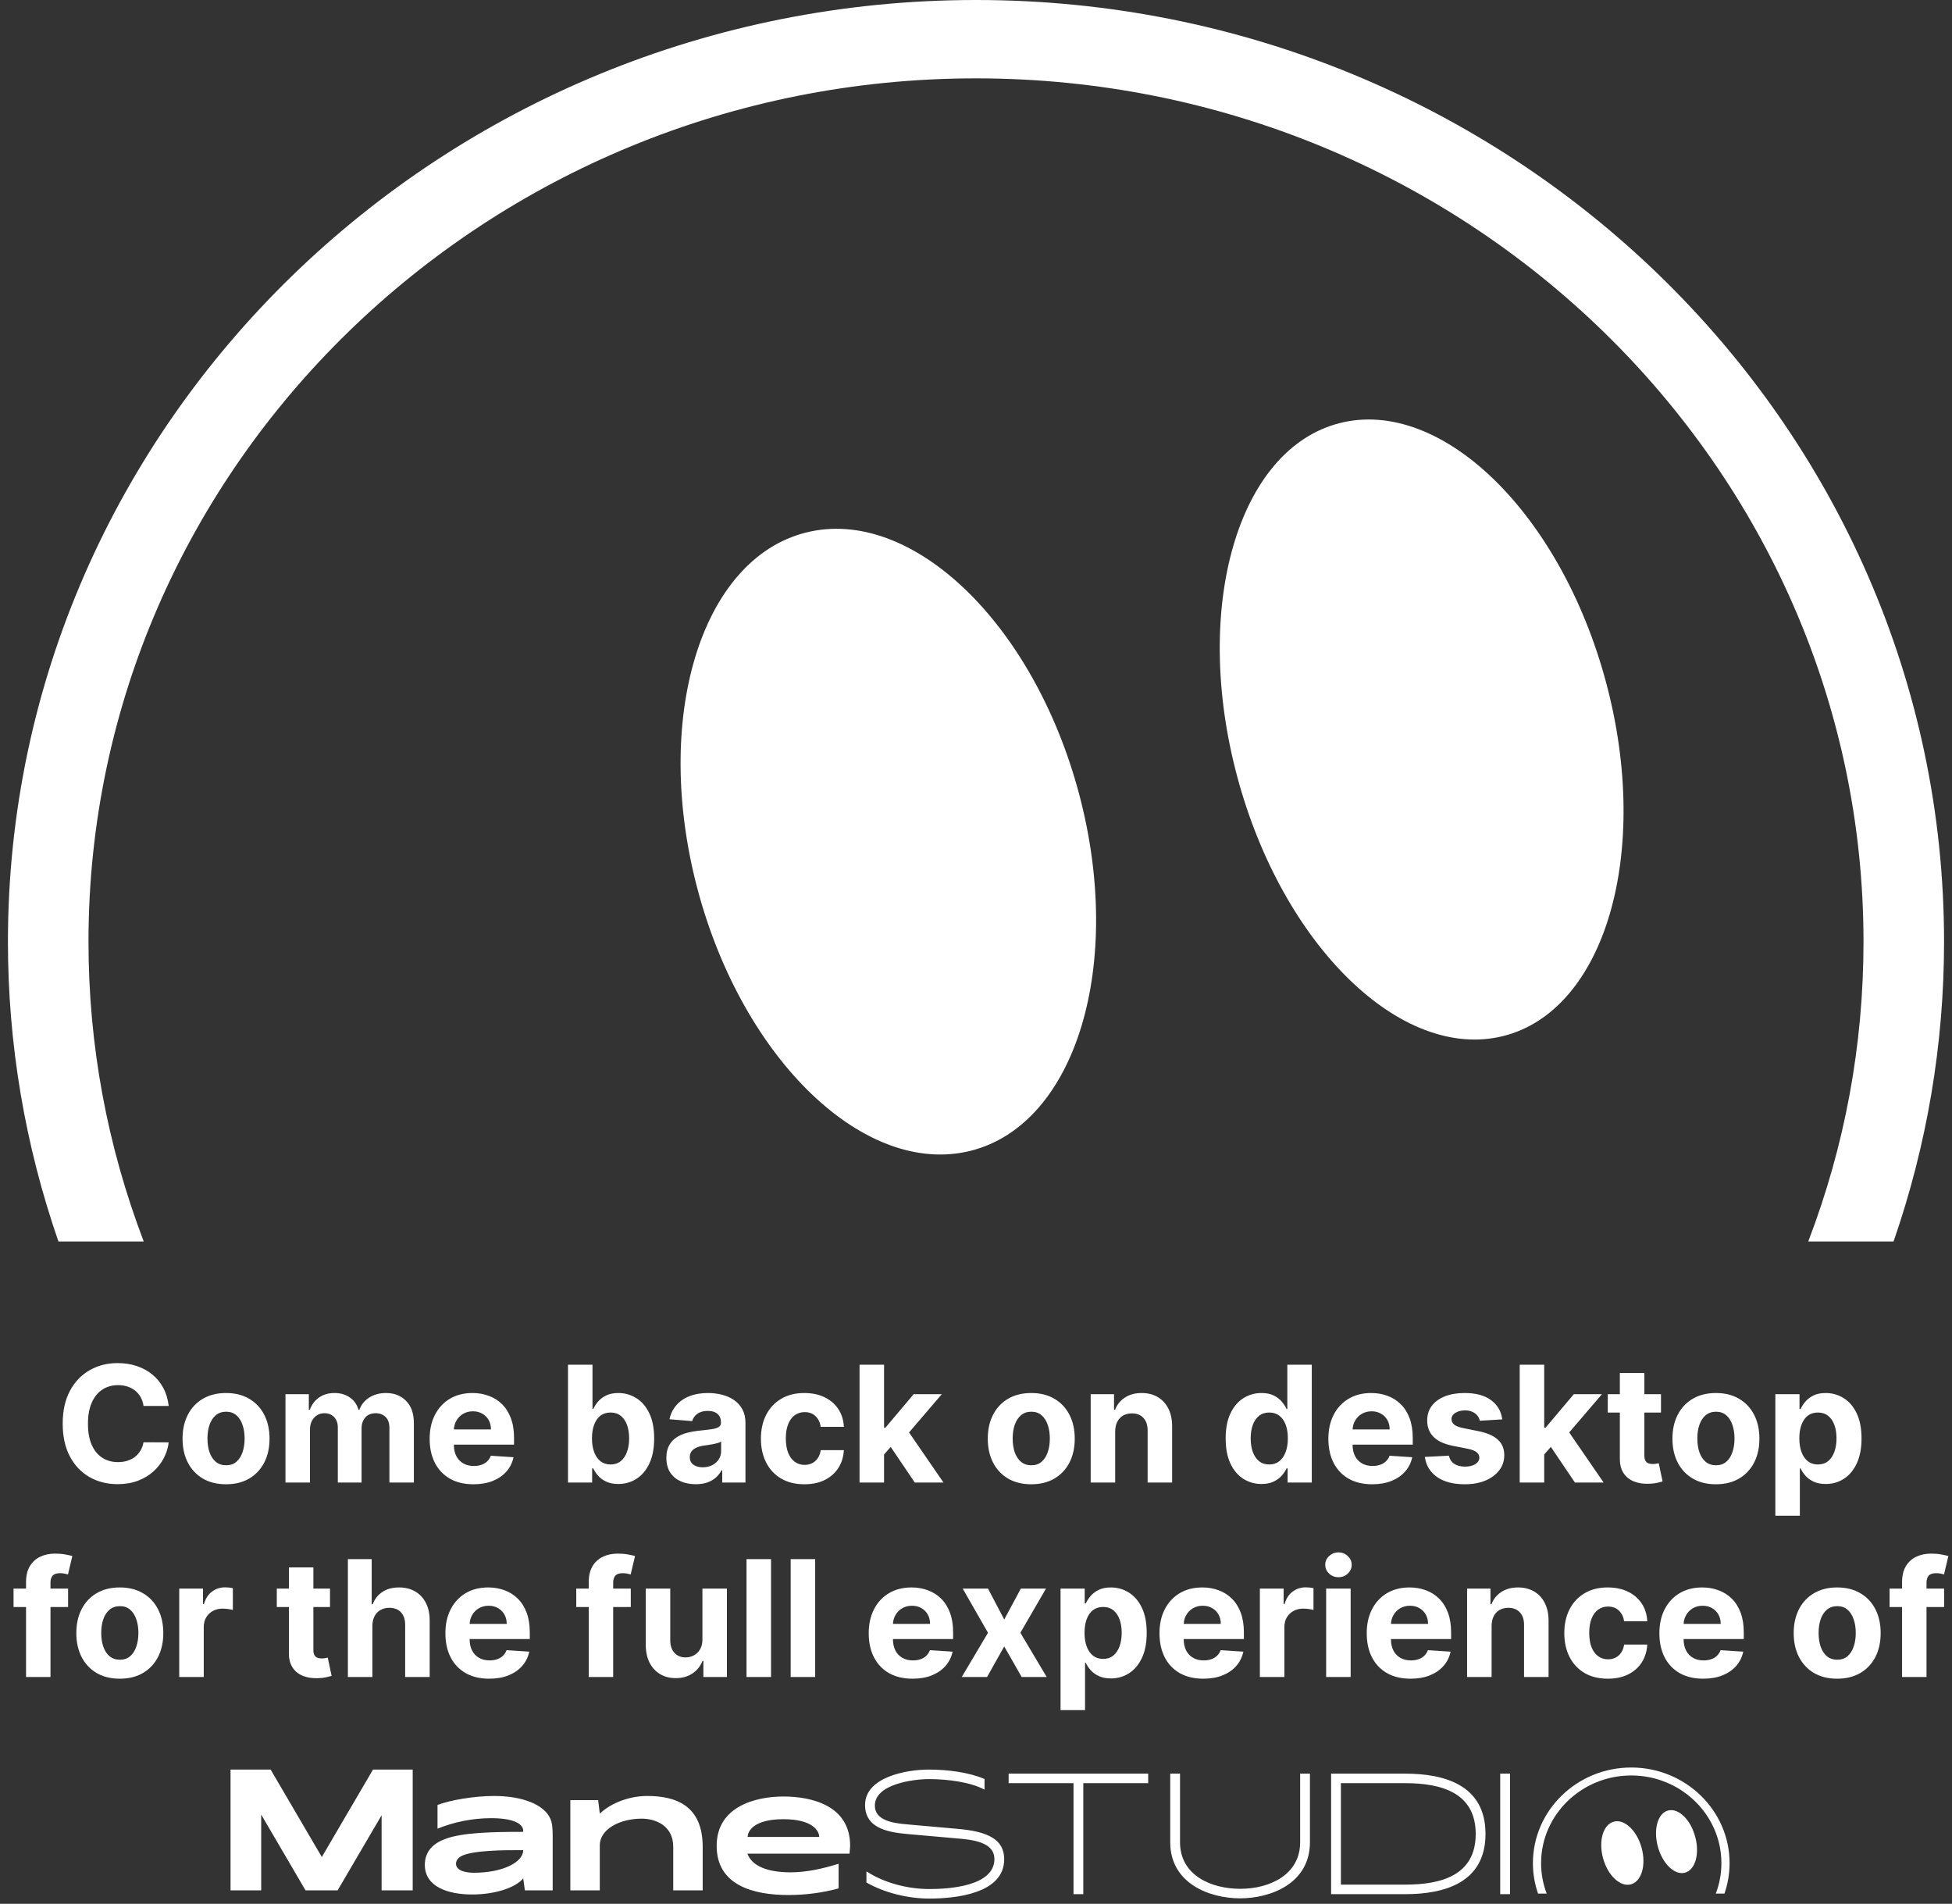 <svg  viewBox="0 0 241 235" fill="none" xmlns="http://www.w3.org/2000/svg">
<rect x="0" y="0" width="241" height="235" fill="#333333" stroke="none"/>
<path fill-rule="evenodd" clip-rule="evenodd" d="M230.074 116.241C230.074 128.971 227.786 141.399 223.252 153.245H233.785C237.923 141.306 240.019 128.867 240.019 116.241C240.019 52.146 186.403 0 120.5 0C54.597 0 0.98 52.146 0.98 116.241C0.98 128.867 3.076 141.306 7.215 153.245H17.747C13.224 141.399 10.925 128.971 10.925 116.241C10.925 57.481 60.083 9.672 120.5 9.672C180.917 9.672 230.074 57.481 230.074 116.241ZM17.72 173.547H20.83C20.731 172.704 20.504 171.956 20.149 171.303C19.798 170.649 19.344 170.098 18.785 169.648C18.226 169.193 17.585 168.848 16.86 168.611C16.141 168.374 15.359 168.256 14.517 168.256C13.238 168.256 12.088 168.549 11.065 169.136C10.042 169.719 9.232 170.566 8.636 171.679C8.039 172.792 7.741 174.141 7.741 175.727C7.741 177.309 8.035 178.656 8.622 179.768C9.213 180.881 10.018 181.731 11.036 182.318C12.059 182.905 13.219 183.199 14.517 183.199C15.449 183.199 16.285 183.059 17.024 182.78C17.767 182.496 18.406 182.112 18.941 181.629C19.481 181.142 19.91 180.59 20.227 179.974C20.549 179.354 20.75 178.71 20.83 178.043L17.72 178.028C17.649 178.417 17.521 178.762 17.336 179.065C17.156 179.368 16.929 179.626 16.654 179.839C16.38 180.048 16.065 180.206 15.71 180.315C15.359 180.424 14.978 180.479 14.566 180.479C13.832 180.479 13.186 180.299 12.627 179.939C12.069 179.579 11.633 179.046 11.32 178.341C11.013 177.635 10.859 176.764 10.859 175.727C10.859 174.719 11.013 173.862 11.32 173.156C11.628 172.446 12.062 171.906 12.62 171.537C13.179 171.163 13.835 170.976 14.588 170.976C15.004 170.976 15.39 171.035 15.745 171.153C16.105 171.272 16.422 171.442 16.697 171.665C16.971 171.887 17.196 172.157 17.372 172.474C17.547 172.787 17.663 173.144 17.72 173.547ZM25.046 182.51C25.851 182.979 26.805 183.213 27.908 183.213C29.011 183.213 29.963 182.979 30.763 182.51C31.568 182.036 32.188 181.378 32.624 180.536C33.059 179.688 33.277 178.706 33.277 177.588C33.277 176.461 33.059 175.476 32.624 174.634C32.188 173.786 31.568 173.128 30.763 172.659C29.963 172.186 29.011 171.949 27.908 171.949C26.805 171.949 25.851 172.186 25.046 172.659C24.245 173.128 23.628 173.786 23.192 174.634C22.756 175.476 22.538 176.461 22.538 177.588C22.538 178.706 22.756 179.688 23.192 180.536C23.628 181.378 24.245 182.036 25.046 182.51ZM29.179 180.443C28.843 180.727 28.424 180.869 27.922 180.869C27.415 180.869 26.989 180.727 26.644 180.443C26.303 180.154 26.045 179.761 25.869 179.264C25.699 178.767 25.614 178.201 25.614 177.567C25.614 176.932 25.699 176.366 25.869 175.869C26.045 175.372 26.303 174.979 26.644 174.69C26.989 174.402 27.415 174.257 27.922 174.257C28.424 174.257 28.843 174.402 29.179 174.69C29.515 174.979 29.769 175.372 29.939 175.869C30.114 176.366 30.202 176.932 30.202 177.567C30.202 178.201 30.114 178.767 29.939 179.264C29.769 179.761 29.515 180.154 29.179 180.443ZM35.245 172.091V183H38.27V176.452C38.27 176.049 38.348 175.699 38.504 175.401C38.661 175.098 38.871 174.863 39.136 174.697C39.406 174.527 39.709 174.442 40.046 174.442C40.543 174.442 40.943 174.6 41.246 174.918C41.554 175.235 41.708 175.661 41.708 176.196V183H44.641V176.338C44.641 175.77 44.795 175.313 45.102 174.967C45.41 174.617 45.839 174.442 46.388 174.442C46.871 174.442 47.273 174.593 47.595 174.896C47.917 175.199 48.078 175.654 48.078 176.26V183H51.097V175.663C51.097 174.48 50.777 173.566 50.138 172.922C49.504 172.273 48.677 171.949 47.659 171.949C46.859 171.949 46.165 172.138 45.578 172.517C44.996 172.891 44.593 173.391 44.371 174.016H44.257C44.082 173.381 43.732 172.879 43.206 172.51C42.681 172.136 42.044 171.949 41.296 171.949C40.557 171.949 39.922 172.134 39.392 172.503C38.862 172.872 38.483 173.376 38.256 174.016H38.128V172.091H35.245ZM55.56 182.531C56.37 182.986 57.336 183.213 58.458 183.213C59.358 183.213 60.151 183.076 60.837 182.801C61.529 182.522 62.092 182.134 62.528 181.636C62.968 181.134 63.259 180.547 63.401 179.875L60.603 179.69C60.499 179.965 60.347 180.197 60.149 180.386C59.95 180.576 59.711 180.718 59.431 180.812C59.152 180.907 58.844 180.955 58.508 180.955C58.001 180.955 57.563 180.848 57.194 180.635C56.825 180.422 56.538 180.119 56.335 179.726C56.136 179.333 56.036 178.866 56.036 178.327V178.32H63.465V177.489C63.465 176.561 63.335 175.751 63.075 175.06C62.814 174.364 62.45 173.786 61.981 173.327C61.517 172.867 60.972 172.524 60.347 172.297C59.727 172.065 59.057 171.949 58.337 171.949C57.267 171.949 56.335 172.186 55.539 172.659C54.748 173.133 54.135 173.793 53.7 174.641C53.264 175.488 53.046 176.473 53.046 177.595C53.046 178.746 53.264 179.742 53.7 180.585C54.135 181.423 54.756 182.072 55.56 182.531ZM56.039 176.445C56.057 176.053 56.158 175.695 56.342 175.372C56.541 175.017 56.815 174.735 57.166 174.527C57.521 174.314 57.928 174.207 58.387 174.207C58.828 174.207 59.214 174.304 59.545 174.499C59.881 174.688 60.144 174.951 60.333 175.287C60.523 175.623 60.617 176.009 60.617 176.445H56.039ZM70.126 168.455V183H73.109V181.253H73.243C73.381 181.556 73.58 181.857 73.84 182.155C74.1 182.448 74.434 182.692 74.841 182.886C75.253 183.081 75.753 183.178 76.34 183.178C77.169 183.178 77.917 182.964 78.584 182.538C79.257 182.107 79.787 181.475 80.175 180.642C80.568 179.804 80.765 178.777 80.765 177.56C80.765 176.31 80.564 175.27 80.161 174.442C79.759 173.608 79.221 172.986 78.549 172.574C77.876 172.157 77.143 171.949 76.347 171.949C75.736 171.949 75.225 172.053 74.813 172.261C74.406 172.465 74.074 172.721 73.819 173.028C73.568 173.331 73.376 173.63 73.243 173.923H73.151V168.455H70.126ZM73.357 179.243C73.177 178.76 73.087 178.194 73.087 177.545C73.087 176.897 73.177 176.333 73.357 175.855C73.537 175.377 73.795 175.008 74.131 174.747C74.472 174.487 74.889 174.357 75.381 174.357C75.878 174.357 76.297 174.491 76.638 174.761C76.979 175.031 77.237 175.405 77.412 175.884C77.588 176.362 77.675 176.916 77.675 177.545C77.675 178.18 77.585 178.741 77.405 179.229C77.23 179.712 76.972 180.09 76.631 180.365C76.29 180.635 75.874 180.77 75.381 180.77C74.894 180.77 74.479 180.637 74.138 180.372C73.797 180.102 73.537 179.726 73.357 179.243ZM84.034 182.844C84.578 183.085 85.198 183.206 85.894 183.206C86.434 183.206 86.91 183.135 87.322 182.993C87.734 182.846 88.087 182.645 88.38 182.389C88.674 182.129 88.908 181.828 89.083 181.487H89.168V183H92.038V175.642C92.038 174.993 91.912 174.437 91.661 173.973C91.41 173.504 91.067 173.121 90.632 172.822C90.201 172.524 89.706 172.304 89.147 172.162C88.593 172.02 88.013 171.949 87.407 171.949C86.536 171.949 85.769 172.081 85.106 172.347C84.448 172.607 83.91 172.981 83.494 173.469C83.077 173.952 82.798 174.525 82.656 175.188L85.454 175.415C85.558 175.055 85.771 174.757 86.093 174.52C86.415 174.278 86.848 174.158 87.393 174.158C87.909 174.158 88.307 174.281 88.586 174.527C88.87 174.773 89.012 175.121 89.012 175.571V175.614C89.012 175.846 88.925 176.021 88.749 176.139C88.574 176.258 88.293 176.348 87.904 176.409C87.516 176.466 87.005 176.527 86.37 176.594C85.83 176.646 85.314 176.736 84.822 176.864C84.334 176.991 83.899 177.181 83.515 177.432C83.132 177.683 82.829 178.014 82.606 178.426C82.383 178.838 82.272 179.347 82.272 179.953C82.272 180.673 82.428 181.274 82.741 181.757C83.058 182.235 83.489 182.598 84.034 182.844ZM87.94 180.855C87.599 181.03 87.206 181.118 86.761 181.118C86.297 181.118 85.913 181.011 85.61 180.798C85.312 180.581 85.163 180.266 85.163 179.854C85.163 179.57 85.236 179.333 85.383 179.143C85.53 178.949 85.736 178.795 86.001 178.682C86.266 178.568 86.576 178.485 86.931 178.433C87.097 178.41 87.282 178.384 87.485 178.355C87.689 178.322 87.892 178.286 88.096 178.249C88.3 178.206 88.482 178.161 88.643 178.114C88.809 178.062 88.939 178.005 89.034 177.943V179.101C89.034 179.484 88.936 179.828 88.742 180.131C88.548 180.434 88.281 180.675 87.94 180.855ZM96.431 182.503C97.236 182.976 98.197 183.213 99.314 183.213C100.285 183.213 101.125 183.036 101.835 182.68C102.546 182.325 103.102 181.833 103.504 181.203C103.912 180.569 104.139 179.835 104.186 179.001H101.331C101.274 179.385 101.154 179.714 100.969 179.989C100.789 180.259 100.559 180.464 100.28 180.607C100.005 180.749 99.695 180.82 99.35 180.82C98.881 180.82 98.471 180.692 98.121 180.436C97.77 180.18 97.498 179.809 97.304 179.321C97.115 178.833 97.02 178.241 97.02 177.545C97.02 176.859 97.117 176.274 97.311 175.791C97.505 175.308 97.775 174.941 98.121 174.69C98.471 174.435 98.881 174.307 99.35 174.307C99.904 174.307 100.351 174.475 100.692 174.811C101.038 175.143 101.251 175.581 101.331 176.125H104.186C104.144 175.282 103.914 174.548 103.497 173.923C103.081 173.298 102.515 172.813 101.8 172.467C101.085 172.122 100.252 171.949 99.3 171.949C98.197 171.949 97.245 172.188 96.445 172.666C95.645 173.14 95.027 173.8 94.591 174.648C94.16 175.491 93.945 176.471 93.945 177.588C93.945 178.691 94.158 179.667 94.584 180.514C95.015 181.362 95.63 182.025 96.431 182.503ZM109.149 179.536V183H106.123V168.455H109.149V176.232H109.312L112.807 172.091H116.28L112.234 176.816L116.486 183H112.942L109.969 178.6L109.149 179.536ZM124.46 182.51C125.265 182.979 126.219 183.213 127.322 183.213C128.425 183.213 129.377 182.979 130.177 182.51C130.982 182.036 131.602 181.378 132.038 180.536C132.473 179.688 132.691 178.706 132.691 177.588C132.691 176.461 132.473 175.476 132.038 174.634C131.602 173.786 130.982 173.128 130.177 172.659C129.377 172.186 128.425 171.949 127.322 171.949C126.219 171.949 125.265 172.186 124.46 172.659C123.66 173.128 123.042 173.786 122.606 174.634C122.17 175.476 121.953 176.461 121.953 177.588C121.953 178.706 122.17 179.688 122.606 180.536C123.042 181.378 123.66 182.036 124.46 182.51ZM128.593 180.443C128.257 180.727 127.838 180.869 127.336 180.869C126.829 180.869 126.403 180.727 126.058 180.443C125.717 180.154 125.459 179.761 125.284 179.264C125.113 178.767 125.028 178.201 125.028 177.567C125.028 176.932 125.113 176.366 125.284 175.869C125.459 175.372 125.717 174.979 126.058 174.69C126.403 174.402 126.829 174.257 127.336 174.257C127.838 174.257 128.257 174.402 128.593 174.69C128.929 174.979 129.183 175.372 129.353 175.869C129.528 176.366 129.616 176.932 129.616 177.567C129.616 178.201 129.528 178.767 129.353 179.264C129.183 179.761 128.929 180.154 128.593 180.443ZM137.684 183V176.693C137.689 176.224 137.776 175.824 137.947 175.493C138.122 175.157 138.364 174.901 138.671 174.726C138.984 174.551 139.344 174.463 139.751 174.463C140.357 174.463 140.833 174.652 141.178 175.031C141.524 175.405 141.695 175.926 141.69 176.594V183H144.715V176.054C144.715 175.206 144.559 174.477 144.247 173.866C143.934 173.251 143.496 172.777 142.933 172.446C142.369 172.115 141.709 171.949 140.951 171.949C140.142 171.949 139.453 172.136 138.884 172.51C138.316 172.879 137.911 173.381 137.67 174.016H137.542V172.091H134.659V183H137.684ZM153.497 182.538C154.17 182.964 154.92 183.178 155.749 183.178C156.336 183.178 156.833 183.081 157.24 182.886C157.652 182.692 157.986 182.448 158.242 182.155C158.502 181.857 158.703 181.556 158.845 181.253H158.973V183H161.956V168.455H158.938V173.923H158.845C158.713 173.63 158.519 173.331 158.263 173.028C158.012 172.721 157.681 172.465 157.269 172.261C156.861 172.053 156.352 171.949 155.742 171.949C154.941 171.949 154.205 172.157 153.533 172.574C152.865 172.986 152.33 173.608 151.928 174.442C151.525 175.27 151.324 176.31 151.324 177.56C151.324 178.777 151.518 179.804 151.906 180.642C152.299 181.475 152.83 182.107 153.497 182.538ZM157.943 180.372C157.607 180.637 157.195 180.77 156.708 180.77C156.21 180.77 155.791 180.635 155.45 180.365C155.114 180.09 154.856 179.712 154.676 179.229C154.501 178.741 154.414 178.18 154.414 177.545C154.414 176.916 154.501 176.362 154.676 175.884C154.852 175.405 155.11 175.031 155.45 174.761C155.791 174.491 156.21 174.357 156.708 174.357C157.195 174.357 157.61 174.487 157.95 174.747C158.291 175.008 158.552 175.377 158.732 175.855C158.912 176.333 159.002 176.897 159.002 177.545C159.002 178.194 158.909 178.76 158.725 179.243C158.545 179.726 158.284 180.102 157.943 180.372ZM166.518 182.531C167.327 182.986 168.293 183.213 169.415 183.213C170.315 183.213 171.108 183.076 171.795 182.801C172.486 182.522 173.049 182.134 173.485 181.636C173.925 181.134 174.216 180.547 174.358 179.875L171.56 179.69C171.456 179.965 171.305 180.197 171.106 180.386C170.907 180.576 170.668 180.718 170.388 180.812C170.109 180.907 169.801 180.955 169.465 180.955C168.958 180.955 168.52 180.848 168.151 180.635C167.782 180.422 167.495 180.119 167.292 179.726C167.093 179.333 166.993 178.866 166.993 178.327V178.32H174.422V177.489C174.422 176.561 174.292 175.751 174.032 175.06C173.771 174.364 173.407 173.786 172.938 173.327C172.474 172.867 171.93 172.524 171.305 172.297C170.684 172.065 170.014 171.949 169.295 171.949C168.224 171.949 167.292 172.186 166.496 172.659C165.706 173.133 165.092 173.793 164.657 174.641C164.221 175.488 164.003 176.473 164.003 177.595C164.003 178.746 164.221 179.742 164.657 180.585C165.092 181.423 165.713 182.072 166.518 182.531ZM166.996 176.445C167.015 176.053 167.115 175.695 167.299 175.372C167.498 175.017 167.772 174.735 168.123 174.527C168.478 174.314 168.885 174.207 169.344 174.207C169.785 174.207 170.171 174.304 170.502 174.499C170.838 174.688 171.101 174.951 171.29 175.287C171.48 175.623 171.574 176.009 171.574 176.445H166.996ZM182.704 175.372L185.474 175.202C185.341 174.198 184.877 173.405 184.082 172.822C183.291 172.24 182.207 171.949 180.829 171.949C179.896 171.949 179.082 172.086 178.385 172.361C177.694 172.635 177.157 173.026 176.773 173.533C176.394 174.039 176.205 174.643 176.205 175.344C176.205 176.158 176.463 176.828 176.979 177.354C177.5 177.879 178.293 178.249 179.358 178.462L181.248 178.838C181.721 178.933 182.072 179.07 182.299 179.25C182.526 179.425 182.642 179.65 182.647 179.925C182.642 180.251 182.476 180.519 182.15 180.727C181.828 180.931 181.402 181.033 180.871 181.033C180.332 181.033 179.889 180.919 179.543 180.692C179.198 180.46 178.98 180.124 178.89 179.683L175.914 179.839C176.061 180.881 176.56 181.705 177.412 182.311C178.269 182.912 179.42 183.213 180.864 183.213C181.811 183.213 182.647 183.064 183.371 182.766C184.1 182.463 184.673 182.041 185.09 181.501C185.511 180.962 185.722 180.334 185.722 179.619C185.722 178.833 185.462 178.199 184.941 177.716C184.42 177.233 183.629 176.883 182.569 176.665L180.594 176.267C180.088 176.158 179.73 176.014 179.522 175.834C179.314 175.654 179.209 175.434 179.209 175.173C179.209 174.847 179.37 174.586 179.692 174.392C180.014 174.193 180.41 174.094 180.878 174.094C181.229 174.094 181.529 174.153 181.78 174.271C182.036 174.385 182.242 174.539 182.398 174.733C182.555 174.922 182.656 175.135 182.704 175.372ZM190.653 179.536V183H187.627V168.455H190.653V176.232H190.816L194.311 172.091H197.784L193.738 176.816L197.99 183H194.445L191.473 178.6L190.653 179.536ZM205.07 174.364V172.091H203.018V169.477H199.992V172.091H198.501V174.364H199.992V180.045C199.988 180.76 200.137 181.352 200.44 181.821C200.743 182.29 201.167 182.635 201.711 182.858C202.26 183.081 202.9 183.178 203.629 183.149C204.022 183.135 204.356 183.095 204.63 183.028C204.905 182.967 205.118 182.912 205.269 182.865L204.793 180.614C204.718 180.628 204.609 180.649 204.467 180.678C204.325 180.701 204.183 180.713 204.041 180.713C203.837 180.713 203.657 180.682 203.501 180.621C203.349 180.559 203.231 180.453 203.146 180.301C203.061 180.145 203.018 179.927 203.018 179.648V174.364H205.07ZM208.991 182.51C209.796 182.979 210.75 183.213 211.853 183.213C212.956 183.213 213.908 182.979 214.708 182.51C215.513 182.036 216.133 181.378 216.569 180.536C217.005 179.688 217.222 178.706 217.222 177.588C217.222 176.461 217.005 175.476 216.569 174.634C216.133 173.786 215.513 173.128 214.708 172.659C213.908 172.186 212.956 171.949 211.853 171.949C210.75 171.949 209.796 172.186 208.991 172.659C208.191 173.128 207.573 173.786 207.137 174.634C206.702 175.476 206.484 176.461 206.484 177.588C206.484 178.706 206.702 179.688 207.137 180.536C207.573 181.378 208.191 182.036 208.991 182.51ZM213.124 180.443C212.788 180.727 212.369 180.869 211.867 180.869C211.361 180.869 210.935 180.727 210.589 180.443C210.248 180.154 209.99 179.761 209.815 179.264C209.644 178.767 209.559 178.201 209.559 177.567C209.559 176.932 209.644 176.366 209.815 175.869C209.99 175.372 210.248 174.979 210.589 174.69C210.935 174.402 211.361 174.257 211.867 174.257C212.369 174.257 212.788 174.402 213.124 174.69C213.461 174.979 213.714 175.372 213.884 175.869C214.06 176.366 214.147 176.932 214.147 177.567C214.147 178.201 214.06 178.767 213.884 179.264C213.714 179.761 213.461 180.154 213.124 180.443ZM219.19 172.091V187.091H222.215V181.253H222.308C222.445 181.556 222.644 181.857 222.904 182.155C223.165 182.448 223.499 182.692 223.906 182.886C224.318 183.081 224.817 183.178 225.404 183.178C226.233 183.178 226.981 182.964 227.649 182.538C228.321 182.107 228.851 181.475 229.24 180.642C229.633 179.804 229.829 178.777 229.829 177.56C229.829 176.31 229.628 175.27 229.225 174.442C228.823 173.608 228.285 172.986 227.613 172.574C226.941 172.157 226.207 171.949 225.411 171.949C224.801 171.949 224.289 172.053 223.877 172.261C223.47 172.465 223.139 172.721 222.883 173.028C222.632 173.331 222.44 173.63 222.308 173.923H222.173V172.091H219.19ZM222.421 179.243C222.241 178.76 222.151 178.194 222.151 177.545C222.151 176.897 222.241 176.333 222.421 175.855C222.601 175.377 222.859 175.008 223.195 174.747C223.536 174.487 223.953 174.357 224.445 174.357C224.943 174.357 225.362 174.491 225.703 174.761C226.043 175.031 226.302 175.405 226.477 175.884C226.652 176.362 226.74 176.916 226.74 177.545C226.74 178.18 226.65 178.741 226.47 179.229C226.294 179.712 226.036 180.09 225.695 180.365C225.355 180.635 224.938 180.77 224.445 180.77C223.958 180.77 223.543 180.637 223.203 180.372C222.862 180.102 222.601 179.726 222.421 179.243ZM8.406 198.364V196.091H6.233V195.359C6.233 194.99 6.32 194.704 6.495 194.5C6.671 194.292 6.981 194.188 7.426 194.188C7.606 194.188 7.781 194.204 7.951 194.237C8.127 194.27 8.273 194.306 8.392 194.344L8.931 192.071C8.742 192.014 8.453 191.95 8.065 191.879C7.681 191.808 7.258 191.773 6.794 191.773C6.107 191.773 5.494 191.903 4.954 192.163C4.414 192.424 3.988 192.814 3.676 193.335C3.368 193.856 3.214 194.512 3.214 195.303V196.091H1.673V198.364H3.214V207H6.233V198.364H8.406ZM11.93 206.51C12.735 206.979 13.689 207.213 14.793 207.213C15.896 207.213 16.848 206.979 17.648 206.51C18.453 206.036 19.073 205.378 19.509 204.536C19.944 203.688 20.162 202.706 20.162 201.588C20.162 200.461 19.944 199.476 19.509 198.634C19.073 197.786 18.453 197.128 17.648 196.659C16.848 196.186 15.896 195.949 14.793 195.949C13.689 195.949 12.735 196.186 11.93 196.659C11.13 197.128 10.512 197.786 10.077 198.634C9.641 199.476 9.423 200.461 9.423 201.588C9.423 202.706 9.641 203.688 10.077 204.536C10.512 205.378 11.13 206.036 11.93 206.51ZM16.064 204.443C15.728 204.727 15.309 204.869 14.807 204.869C14.3 204.869 13.874 204.727 13.528 204.443C13.188 204.154 12.93 203.761 12.754 203.264C12.584 202.767 12.499 202.201 12.499 201.567C12.499 200.932 12.584 200.366 12.754 199.869C12.93 199.372 13.188 198.979 13.528 198.69C13.874 198.402 14.3 198.257 14.807 198.257C15.309 198.257 15.728 198.402 16.064 198.69C16.4 198.979 16.653 199.372 16.824 199.869C16.999 200.366 17.087 200.932 17.087 201.567C17.087 202.201 16.999 202.767 16.824 203.264C16.653 203.761 16.4 204.154 16.064 204.443ZM22.129 196.091V207H25.155V200.828C25.155 200.383 25.254 199.99 25.453 199.649C25.657 199.308 25.931 199.043 26.277 198.854C26.627 198.66 27.025 198.562 27.47 198.562C27.678 198.562 27.908 198.579 28.159 198.612C28.41 198.645 28.607 198.683 28.749 198.726V196.041C28.616 196.008 28.462 195.982 28.287 195.963C28.112 195.944 27.948 195.935 27.797 195.935C27.186 195.935 26.646 196.11 26.178 196.46C25.709 196.806 25.375 197.317 25.176 197.994H25.062V196.091H22.129ZM40.744 198.364V196.091H38.692V193.477H35.666V196.091H34.175V198.364H35.666V204.045C35.661 204.76 35.811 205.352 36.114 205.821C36.417 206.29 36.84 206.635 37.385 206.858C37.934 207.081 38.573 207.178 39.303 207.149C39.696 207.135 40.029 207.095 40.304 207.028C40.579 206.967 40.792 206.912 40.943 206.865L40.467 204.614C40.392 204.628 40.283 204.649 40.141 204.678C39.999 204.701 39.856 204.713 39.715 204.713C39.511 204.713 39.331 204.682 39.175 204.621C39.023 204.559 38.905 204.453 38.82 204.301C38.734 204.145 38.692 203.927 38.692 203.648V198.364H40.744ZM45.975 207V200.693C45.98 200.224 46.07 199.824 46.245 199.493C46.425 199.157 46.671 198.901 46.984 198.726C47.301 198.551 47.666 198.463 48.077 198.463C48.693 198.463 49.171 198.65 49.512 199.024C49.858 199.398 50.028 199.921 50.023 200.594V207H53.049V200.054C53.054 199.202 52.898 198.47 52.58 197.859C52.268 197.244 51.827 196.773 51.259 196.446C50.696 196.115 50.035 195.949 49.278 195.949C48.449 195.949 47.76 196.134 47.211 196.503C46.662 196.867 46.264 197.372 46.018 198.016H45.89V192.455H42.95V207H45.975ZM57.504 206.531C58.314 206.986 59.279 207.213 60.402 207.213C61.301 207.213 62.094 207.076 62.781 206.801C63.472 206.522 64.036 206.134 64.471 205.636C64.912 205.134 65.203 204.547 65.345 203.875L62.547 203.69C62.442 203.965 62.291 204.197 62.092 204.386C61.893 204.576 61.654 204.718 61.375 204.812C61.095 204.907 60.788 204.955 60.451 204.955C59.945 204.955 59.507 204.848 59.137 204.635C58.768 204.422 58.482 204.119 58.278 203.726C58.079 203.333 57.98 202.866 57.98 202.327V202.32H65.409V201.489C65.409 200.561 65.278 199.751 65.018 199.06C64.758 198.364 64.393 197.786 63.924 197.327C63.46 196.867 62.916 196.524 62.291 196.297C61.671 196.065 61.001 195.949 60.281 195.949C59.211 195.949 58.278 196.186 57.483 196.659C56.692 197.133 56.079 197.793 55.643 198.641C55.208 199.488 54.99 200.473 54.99 201.595C54.99 202.746 55.208 203.742 55.643 204.585C56.079 205.423 56.699 206.072 57.504 206.531ZM57.983 200.445C58.001 200.053 58.102 199.695 58.285 199.372C58.484 199.017 58.759 198.735 59.109 198.527C59.464 198.314 59.871 198.207 60.331 198.207C60.771 198.207 61.157 198.304 61.488 198.499C61.825 198.688 62.087 198.951 62.277 199.287C62.466 199.623 62.561 200.009 62.561 200.445H57.983ZM77.879 198.364V196.091H75.705V195.359C75.705 194.99 75.793 194.704 75.968 194.5C76.143 194.292 76.453 194.188 76.898 194.188C77.078 194.188 77.254 194.204 77.424 194.237C77.599 194.27 77.746 194.306 77.864 194.344L78.404 192.071C78.215 192.014 77.926 191.95 77.538 191.879C77.154 191.808 76.73 191.773 76.266 191.773C75.58 191.773 74.967 191.903 74.427 192.163C73.887 192.424 73.461 192.814 73.148 193.335C72.841 193.856 72.687 194.512 72.687 195.303V196.091H71.146V198.364H72.687V207H75.705V198.364H77.879ZM86.723 196.091V202.355C86.727 202.843 86.63 203.252 86.431 203.584C86.237 203.915 85.982 204.166 85.664 204.337C85.347 204.502 85.006 204.585 84.642 204.585C84.069 204.585 83.612 204.398 83.271 204.024C82.93 203.65 82.757 203.141 82.752 202.497V196.091H79.727V203.037C79.732 203.889 79.888 204.621 80.196 205.232C80.508 205.842 80.941 206.313 81.495 206.645C82.049 206.976 82.691 207.142 83.42 207.142C84.239 207.142 84.933 206.948 85.501 206.56C86.074 206.171 86.484 205.658 86.73 205.018H86.843V207H89.748V196.091H86.723ZM95.194 207V192.455H92.168V207H95.194ZM100.643 207V192.455H97.618V207H100.643ZM109.77 206.531C110.579 206.986 111.545 207.213 112.667 207.213C113.567 207.213 114.36 207.076 115.047 206.801C115.738 206.522 116.301 206.134 116.737 205.636C117.177 205.134 117.468 204.547 117.61 203.875L114.812 203.69C114.708 203.965 114.556 204.197 114.358 204.386C114.159 204.576 113.92 204.718 113.64 204.812C113.361 204.907 113.053 204.955 112.717 204.955C112.21 204.955 111.772 204.848 111.403 204.635C111.034 204.422 110.747 204.119 110.544 203.726C110.345 203.333 110.245 202.866 110.245 202.327V202.32H117.674V201.489C117.674 200.561 117.544 199.751 117.284 199.06C117.023 198.364 116.659 197.786 116.19 197.327C115.726 196.867 115.181 196.524 114.556 196.297C113.936 196.065 113.266 195.949 112.547 195.949C111.476 195.949 110.544 196.186 109.748 196.659C108.958 197.133 108.344 197.793 107.909 198.641C107.473 199.488 107.255 200.473 107.255 201.595C107.255 202.746 107.473 203.742 107.909 204.585C108.344 205.423 108.965 206.072 109.77 206.531ZM110.248 200.445C110.266 200.053 110.367 199.695 110.551 199.372C110.75 199.017 111.024 198.735 111.375 198.527C111.73 198.314 112.137 198.207 112.596 198.207C113.037 198.207 113.422 198.304 113.754 198.499C114.09 198.688 114.353 198.951 114.542 199.287C114.732 199.623 114.826 200.009 114.826 200.445H110.248ZM123.985 199.905L121.982 196.091H118.857L121.982 201.545L118.743 207H121.868L123.985 203.229L126.137 207H129.226L125.98 201.545L129.141 196.091H126.037L123.985 199.905ZM130.938 196.091V211.091H133.963V205.253H134.056C134.193 205.556 134.392 205.857 134.652 206.155C134.913 206.448 135.247 206.692 135.654 206.886C136.066 207.081 136.565 207.178 137.152 207.178C137.981 207.178 138.729 206.964 139.397 206.538C140.069 206.107 140.599 205.475 140.988 204.642C141.381 203.804 141.577 202.777 141.577 201.56C141.577 200.31 141.376 199.27 140.973 198.442C140.571 197.608 140.033 196.986 139.361 196.574C138.689 196.157 137.955 195.949 137.159 195.949C136.549 195.949 136.037 196.053 135.625 196.261C135.218 196.465 134.887 196.721 134.631 197.028C134.38 197.331 134.188 197.63 134.056 197.923H133.921V196.091H130.938ZM134.169 203.243C133.989 202.76 133.9 202.194 133.9 201.545C133.9 200.897 133.989 200.333 134.169 199.855C134.349 199.377 134.607 199.008 134.944 198.747C135.284 198.487 135.701 198.357 136.194 198.357C136.691 198.357 137.11 198.491 137.451 198.761C137.792 199.031 138.05 199.405 138.225 199.884C138.4 200.362 138.488 200.916 138.488 201.545C138.488 202.18 138.398 202.741 138.218 203.229C138.042 203.712 137.784 204.09 137.444 204.365C137.103 204.635 136.686 204.77 136.194 204.77C135.706 204.77 135.292 204.637 134.951 204.372C134.61 204.102 134.349 203.726 134.169 203.243ZM145.668 206.531C146.478 206.986 147.444 207.213 148.566 207.213C149.465 207.213 150.258 207.076 150.945 206.801C151.636 206.522 152.2 206.134 152.635 205.636C153.076 205.134 153.367 204.547 153.509 203.875L150.711 203.69C150.606 203.965 150.455 204.197 150.256 204.386C150.057 204.576 149.818 204.718 149.539 204.812C149.259 204.907 148.952 204.955 148.615 204.955C148.109 204.955 147.671 204.848 147.301 204.635C146.932 204.422 146.646 204.119 146.442 203.726C146.243 203.333 146.144 202.866 146.144 202.327V202.32H153.573V201.489C153.573 200.561 153.443 199.751 153.182 199.06C152.922 198.364 152.557 197.786 152.088 197.327C151.624 196.867 151.08 196.524 150.455 196.297C149.835 196.065 149.165 195.949 148.445 195.949C147.375 195.949 146.442 196.186 145.647 196.659C144.856 197.133 144.243 197.793 143.807 198.641C143.372 199.488 143.154 200.473 143.154 201.595C143.154 202.746 143.372 203.742 143.807 204.585C144.243 205.423 144.863 206.072 145.668 206.531ZM146.147 200.445C146.165 200.053 146.266 199.695 146.449 199.372C146.648 199.017 146.923 198.735 147.273 198.527C147.628 198.314 148.035 198.207 148.495 198.207C148.935 198.207 149.321 198.304 149.652 198.499C149.989 198.688 150.251 198.951 150.441 199.287C150.63 199.623 150.725 200.009 150.725 200.445H146.147ZM155.547 196.091V207H158.573V200.828C158.573 200.383 158.672 199.99 158.871 199.649C159.075 199.308 159.349 199.043 159.695 198.854C160.045 198.66 160.443 198.562 160.888 198.562C161.096 198.562 161.326 198.579 161.577 198.612C161.828 198.645 162.025 198.683 162.167 198.726V196.041C162.034 196.008 161.88 195.982 161.705 195.963C161.53 195.944 161.366 195.935 161.215 195.935C160.604 195.935 160.064 196.11 159.596 196.46C159.127 196.806 158.793 197.317 158.594 197.994H158.48V196.091H155.547ZM163.731 196.091V207H166.756V196.091H163.731ZM164.093 194.237C164.415 194.536 164.801 194.685 165.251 194.685C165.701 194.685 166.084 194.536 166.401 194.237C166.723 193.934 166.884 193.572 166.884 193.151C166.884 192.734 166.723 192.376 166.401 192.078C166.084 191.775 165.701 191.624 165.251 191.624C164.801 191.624 164.415 191.775 164.093 192.078C163.776 192.376 163.617 192.734 163.617 193.151C163.617 193.572 163.776 193.934 164.093 194.237ZM171.254 206.531C172.064 206.986 173.029 207.213 174.152 207.213C175.051 207.213 175.844 207.076 176.531 206.801C177.222 206.522 177.786 206.134 178.221 205.636C178.662 205.134 178.953 204.547 179.095 203.875L176.297 203.69C176.192 203.965 176.041 204.197 175.842 204.386C175.643 204.576 175.404 204.718 175.125 204.812C174.845 204.907 174.538 204.955 174.201 204.955C173.695 204.955 173.257 204.848 172.887 204.635C172.518 204.422 172.232 204.119 172.028 203.726C171.829 203.333 171.73 202.866 171.73 202.327V202.32H179.159V201.489C179.159 200.561 179.029 199.751 178.768 199.06C178.508 198.364 178.143 197.786 177.674 197.327C177.21 196.867 176.666 196.524 176.041 196.297C175.421 196.065 174.751 195.949 174.031 195.949C172.961 195.949 172.028 196.186 171.233 196.659C170.442 197.133 169.829 197.793 169.393 198.641C168.958 199.488 168.74 200.473 168.74 201.595C168.74 202.746 168.958 203.742 169.393 204.585C169.829 205.423 170.449 206.072 171.254 206.531ZM171.733 200.445C171.751 200.053 171.852 199.695 172.035 199.372C172.234 199.017 172.509 198.735 172.859 198.527C173.214 198.314 173.621 198.207 174.081 198.207C174.521 198.207 174.907 198.304 175.238 198.499C175.574 198.688 175.837 198.951 176.027 199.287C176.216 199.623 176.311 200.009 176.311 200.445H171.733ZM184.159 207V200.693C184.163 200.224 184.251 199.824 184.422 199.493C184.597 199.157 184.838 198.901 185.146 198.726C185.458 198.551 185.818 198.463 186.225 198.463C186.832 198.463 187.307 198.652 187.653 199.031C187.999 199.405 188.169 199.926 188.164 200.594V207H191.19V200.054C191.19 199.206 191.034 198.477 190.721 197.866C190.409 197.251 189.971 196.777 189.407 196.446C188.844 196.115 188.183 195.949 187.426 195.949C186.616 195.949 185.927 196.136 185.359 196.51C184.791 196.879 184.386 197.381 184.145 198.016H184.017V196.091H181.133V207H184.159ZM195.62 206.503C196.425 206.976 197.386 207.213 198.504 207.213C199.474 207.213 200.315 207.036 201.025 206.68C201.735 206.325 202.291 205.833 202.694 205.203C203.101 204.569 203.328 203.835 203.376 203.001H200.521C200.464 203.385 200.343 203.714 200.158 203.989C199.978 204.259 199.749 204.464 199.469 204.607C199.195 204.749 198.885 204.82 198.539 204.82C198.07 204.82 197.661 204.692 197.31 204.436C196.96 204.18 196.688 203.809 196.494 203.321C196.304 202.833 196.21 202.241 196.21 201.545C196.21 200.859 196.307 200.274 196.501 199.791C196.695 199.308 196.965 198.941 197.31 198.69C197.661 198.435 198.07 198.307 198.539 198.307C199.093 198.307 199.54 198.475 199.881 198.811C200.227 199.143 200.44 199.581 200.521 200.125H203.376C203.333 199.282 203.103 198.548 202.687 197.923C202.27 197.298 201.704 196.813 200.989 196.467C200.274 196.122 199.441 195.949 198.489 195.949C197.386 195.949 196.434 196.188 195.634 196.666C194.834 197.14 194.216 197.8 193.781 198.648C193.35 199.491 193.134 200.471 193.134 201.588C193.134 202.691 193.347 203.667 193.773 204.514C194.204 205.362 194.82 206.025 195.62 206.503ZM207.387 206.531C208.196 206.986 209.162 207.213 210.284 207.213C211.184 207.213 211.977 207.076 212.664 206.801C213.355 206.522 213.918 206.134 214.354 205.636C214.794 205.134 215.086 204.547 215.228 203.875L212.429 203.69C212.325 203.965 212.174 204.197 211.975 204.386C211.776 204.576 211.537 204.718 211.257 204.812C210.978 204.907 210.67 204.955 210.334 204.955C209.828 204.955 209.39 204.848 209.02 204.635C208.651 204.422 208.364 204.119 208.161 203.726C207.962 203.333 207.863 202.866 207.863 202.327V202.32H215.292V201.489C215.292 200.561 215.161 199.751 214.901 199.06C214.641 198.364 214.276 197.786 213.807 197.327C213.343 196.867 212.799 196.524 212.174 196.297C211.553 196.065 210.883 195.949 210.164 195.949C209.094 195.949 208.161 196.186 207.365 196.659C206.575 197.133 205.962 197.793 205.526 198.641C205.09 199.488 204.873 200.473 204.873 201.595C204.873 202.746 205.09 203.742 205.526 204.585C205.962 205.423 206.582 206.072 207.387 206.531ZM207.865 200.445C207.884 200.053 207.985 199.695 208.168 199.372C208.367 199.017 208.641 198.735 208.992 198.527C209.347 198.314 209.754 198.207 210.213 198.207C210.654 198.207 211.04 198.304 211.371 198.499C211.707 198.688 211.97 198.951 212.159 199.287C212.349 199.623 212.444 200.009 212.444 200.445H207.865ZM223.962 206.51C224.767 206.979 225.721 207.213 226.824 207.213C227.927 207.213 228.879 206.979 229.679 206.51C230.484 206.036 231.104 205.378 231.54 204.536C231.975 203.688 232.193 202.706 232.193 201.588C232.193 200.461 231.975 199.476 231.54 198.634C231.104 197.786 230.484 197.128 229.679 196.659C228.879 196.186 227.927 195.949 226.824 195.949C225.721 195.949 224.767 196.186 223.962 196.659C223.161 197.128 222.544 197.786 222.108 198.634C221.672 199.476 221.455 200.461 221.455 201.588C221.455 202.706 221.672 203.688 222.108 204.536C222.544 205.378 223.161 206.036 223.962 206.51ZM228.095 204.443C227.759 204.727 227.34 204.869 226.838 204.869C226.331 204.869 225.905 204.727 225.56 204.443C225.219 204.154 224.961 203.761 224.786 203.264C224.615 202.767 224.53 202.201 224.53 201.567C224.53 200.932 224.615 200.366 224.786 199.869C224.961 199.372 225.219 198.979 225.56 198.69C225.905 198.402 226.331 198.257 226.838 198.257C227.34 198.257 227.759 198.402 228.095 198.69C228.431 198.979 228.685 199.372 228.855 199.869C229.03 200.366 229.118 200.932 229.118 201.567C229.118 202.201 229.03 202.767 228.855 203.264C228.685 203.761 228.431 204.154 228.095 204.443ZM240.027 198.364V196.091H237.854V195.359C237.854 194.99 237.941 194.704 238.116 194.5C238.292 194.292 238.602 194.188 239.047 194.188C239.227 194.188 239.402 194.204 239.572 194.237C239.629 194.248 239.683 194.259 239.734 194.27C239.761 194.276 239.787 194.282 239.813 194.288C239.887 194.306 239.953 194.325 240.013 194.344L240.553 192.071C240.363 192.014 240.074 191.95 239.686 191.879C239.303 191.808 238.879 191.773 238.415 191.773C237.728 191.773 237.115 191.903 236.575 192.163C236.036 192.424 235.609 192.814 235.297 193.335C234.989 193.856 234.835 194.512 234.835 195.303V196.091H233.294V198.364H234.835V207H237.854V198.364H240.027ZM114.752 234.353C118.026 234.353 123.981 233.726 123.981 229.502L123.982 229.504C123.982 227.015 121.916 226.074 118.269 225.751L111.86 225.182C110.229 225.036 108.012 224.702 108.012 222.879C108.012 220.205 112.817 219.607 114.671 219.607C117.069 219.607 119.861 219.989 121.553 220.91V219.597C119.659 218.774 117.06 218.431 114.661 218.431C111.85 218.431 106.803 219.382 106.803 222.801C106.803 225.721 109.725 226.182 112.142 226.397L118.691 226.975C121.099 227.191 122.772 227.808 122.772 229.474C122.772 232.824 117.19 233.177 114.752 233.177C112.101 233.177 109.19 232.442 106.973 230.992V232.373C109.28 233.677 112.142 234.353 114.752 234.353ZM141.757 220.109H133.748V233.809H132.539V220.109H124.529V218.934H141.759V220.109H141.757ZM144.48 218.93V227.396C144.48 232.481 149.316 234.324 153.105 234.324C156.894 234.324 161.729 232.481 161.729 227.396V218.93H160.52V227.396C160.52 231.413 156.763 233.148 153.126 233.148C149.488 233.148 145.689 231.452 145.689 227.396V218.93H144.48ZM183.405 226.371C183.405 232.446 178.256 233.809 173.501 233.809H164.342V218.934H173.501C178.256 218.934 183.405 220.286 183.405 226.371ZM182.196 226.38C182.196 221.256 177.903 220.108 173.501 220.108H165.551V232.632H173.501C177.914 232.632 182.196 231.505 182.196 226.38ZM186.43 233.809V218.934H185.221V233.809H186.43ZM211.836 233.741C212.296 232.538 212.529 231.276 212.529 229.983C212.529 224.014 207.535 219.158 201.398 219.158C195.261 219.158 190.268 224.014 190.268 229.983C190.268 231.276 190.501 232.538 190.961 233.741H189.891C189.471 232.529 189.258 231.265 189.258 229.983C189.258 223.472 194.704 218.175 201.398 218.175C208.092 218.175 213.539 223.472 213.539 229.983C213.539 231.265 213.326 232.529 212.905 233.741H211.836ZM205.962 223.48C207.241 223.157 208.737 224.616 209.302 226.739C209.868 228.86 209.292 230.843 208.013 231.165C206.735 231.487 205.239 230.028 204.673 227.906C204.107 225.785 204.684 223.802 205.962 223.48ZM199.265 224.853C197.944 225.186 197.337 227.192 197.908 229.332C198.479 231.472 200.012 232.938 201.333 232.604C202.654 232.271 203.261 230.265 202.69 228.125C202.118 225.984 200.586 224.519 199.265 224.853ZM50.953 233.338V218.429H46.055L39.733 229.223L33.412 218.429H28.463V233.338H32.249V223.986L37.721 233.338H41.684L47.115 224.067V233.338H50.953ZM60.995 221.69H61.016C64.52 221.69 67.196 222.76 67.953 224.508C68.165 225 68.236 225.559 68.236 226.698V233.338H64.802L64.6 231.855C63.712 232.965 61.207 233.848 58.288 233.848C55.37 233.848 52.451 232.934 52.451 230.184C52.451 228.445 53.602 227.483 55.027 226.973C57.158 226.197 60.752 226.118 64.6 226.118V226.01C64.6 225.039 63.227 224.429 60.622 224.429C58.319 224.429 56.017 224.911 54.017 225.725V222.799C55.623 222.18 58.602 221.689 60.995 221.689V221.69ZM64.6 228.378H63.823C62.358 228.378 58.198 228.378 56.885 229.153C56.612 229.32 56.3 229.615 56.3 230.057C56.3 230.999 57.754 231.167 58.49 231.167C62.166 231.167 64.6 229.821 64.6 228.378ZM86.756 233.338V227.966C86.756 222.917 83.504 221.69 79.929 221.69C77.824 221.69 75.564 222.457 74.052 223.864L73.85 222.2H70.416V233.338H74.052V227.77C74.052 225.845 76.425 224.489 79.243 224.489C80.817 224.489 83.12 225.265 83.12 227.966V233.338H86.756ZM104.961 227.835L104.891 228.807H92.278C92.974 230.752 95.731 231.115 97.559 231.115C99.629 231.115 101.598 230.654 103.537 230.055V233.099C101.518 233.649 99.387 233.915 97.347 233.915C93.035 233.915 88.481 232.736 88.481 227.845C88.481 222.953 93.348 221.755 96.72 221.755C100.093 221.755 104.96 222.797 104.96 227.835H104.961ZM92.308 226.745H101.144C101.144 226.057 100.407 224.555 96.722 224.555C93.036 224.555 92.308 226.058 92.308 226.745ZM198.309 84.304C192.738 63.41 178.013 49.048 165.427 52.22C152.841 55.392 147.163 74.913 152.734 95.796C158.305 116.69 173.03 131.052 185.616 127.88C198.202 124.708 203.88 105.187 198.309 84.304ZM86.141 109.835C80.516 88.764 86.494 69.014 99.497 65.739C112.5 62.452 127.588 76.877 133.213 97.947C138.838 119.018 132.86 138.768 119.857 142.044C106.854 145.33 91.766 130.905 86.141 109.835Z" fill="white"/>
</svg>